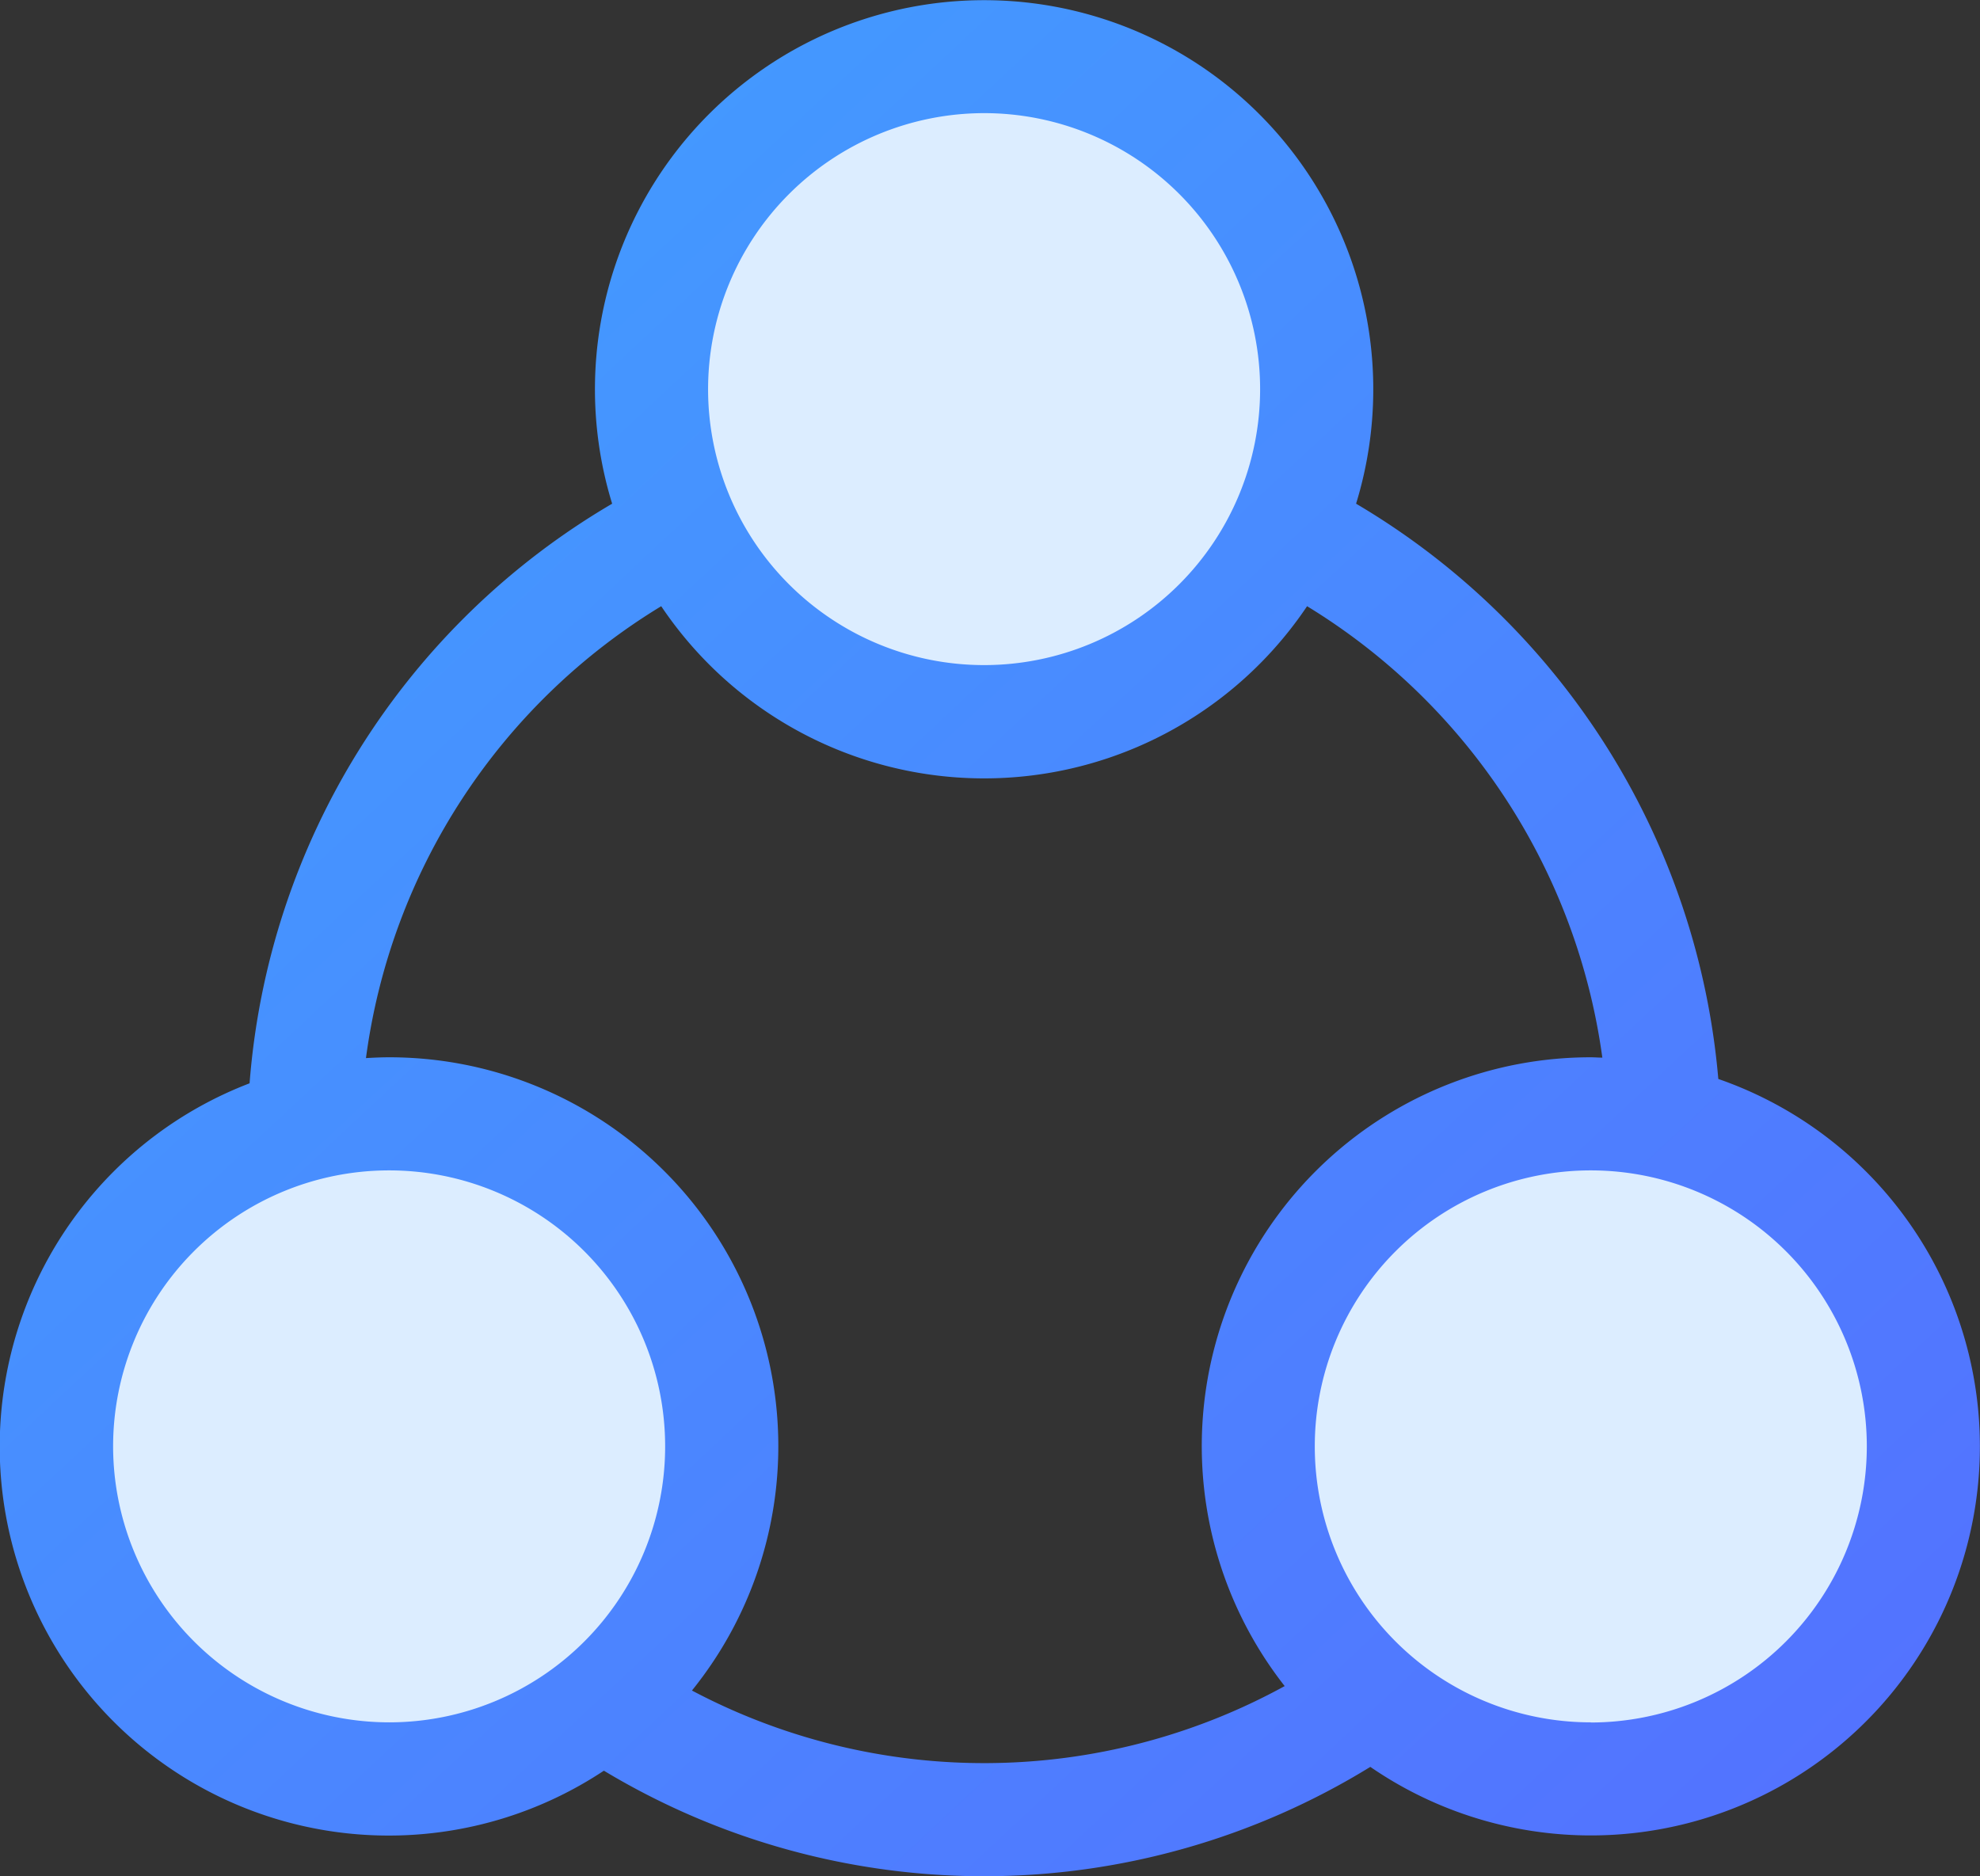 <svg xmlns="http://www.w3.org/2000/svg" xmlns:xlink="http://www.w3.org/1999/xlink" width="51.972" height="49.255" viewBox="0 0 51.972 49.255"><rect x="0" y="0" width="51.972" height="49.255" fill="#333333" stroke="none"/><defs><style>.a{fill:#dcedff;}.b{fill:url(#a);}</style><linearGradient id="a" x1="0.013" y1="0.037" x2="0.982" y2="1" gradientUnits="objectBoundingBox"><stop offset="0" stop-color="#40a1ff"/><stop offset="1" stop-color="#5470ff"/></linearGradient></defs><g transform="translate(-66.202 -85.094)"><path class="a" d="M369.792,119.424m-8.73,0a8.73,8.73,0,1,0,8.73-8.73A8.73,8.73,0,0,0,361.062,119.424Z" transform="translate(-277.759 -24.115)"/><path class="a" d="M100.583,603.52m-8.73,0a8.73,8.73,0,1,0,8.73-8.73A8.73,8.73,0,0,0,91.853,603.52Z" transform="translate(-24.163 -480.135)"/><path class="a" d="M644.378,603.52m-8.73,0a8.73,8.73,0,1,0,8.73-8.73A8.73,8.73,0,0,0,635.648,603.52Z" transform="translate(-536.42 -480.135)"/><path class="b" d="M111.305,113.417a19.472,19.472,0,0,0-9.508-15.1,10.215,10.215,0,1,0-19.527,0,19.36,19.36,0,0,0-9.517,15.216,10.212,10.212,0,1,0,9.3,18.045,19.346,19.346,0,0,0,20.118-.1,10.211,10.211,0,1,0,9.131-18.06ZM92.033,88.064a7.245,7.245,0,1,1-7.245,7.245A7.253,7.253,0,0,1,92.033,88.064Zm-22.862,35a7.245,7.245,0,1,1,7.245,7.245A7.253,7.253,0,0,1,69.171,123.068Zm15.195,6.408A10.209,10.209,0,0,0,76.42,112.85c-.2,0-.41.009-.612.021a16.405,16.405,0,0,1,7.75-11.863,10.208,10.208,0,0,0,16.953,0,16.5,16.5,0,0,1,7.75,11.851c-.1,0-.2-.009-.3-.009a10.207,10.207,0,0,0-8.038,16.507,16.392,16.392,0,0,1-15.554.119Zm23.592.837a7.245,7.245,0,1,1,7.245-7.245A7.253,7.253,0,0,1,107.958,130.313Z"/></g></svg>